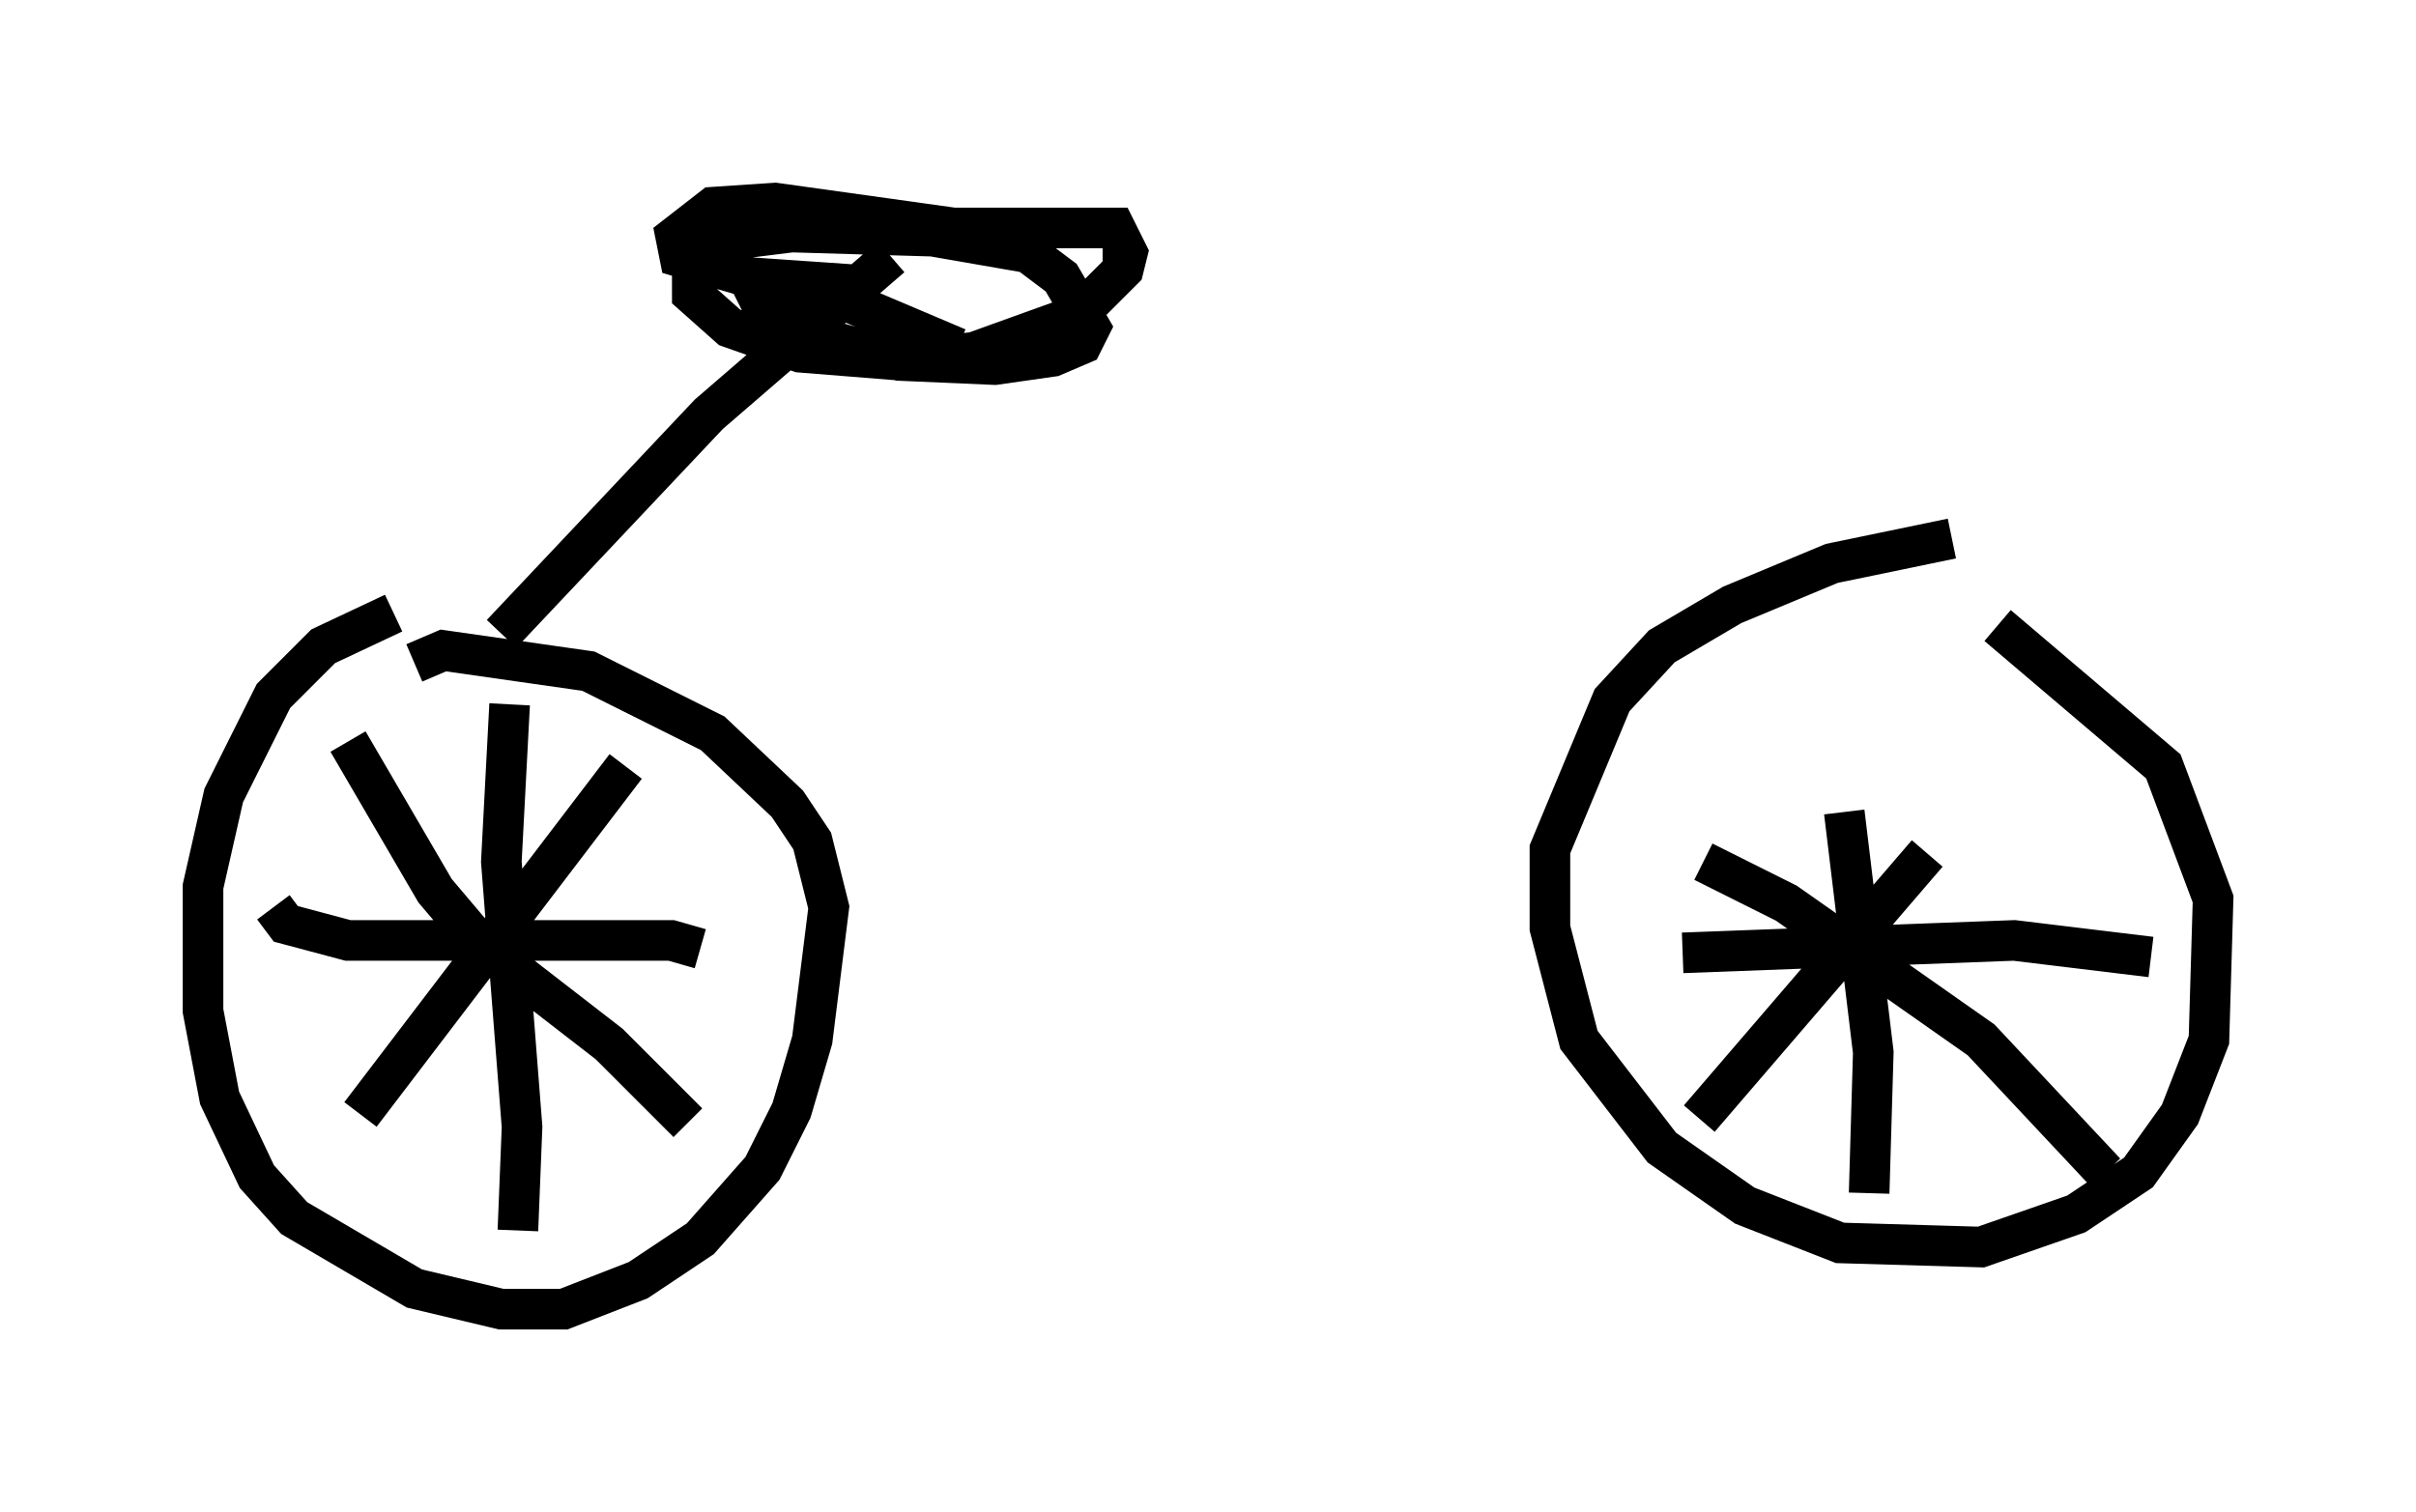 <?xml version="1.0" encoding="utf-8" ?>
<svg baseProfile="full" height="37.257" version="1.1" width="59.511" xmlns="http://www.w3.org/2000/svg" xmlns:ev="http://www.w3.org/2001/xml-events" xmlns:xlink="http://www.w3.org/1999/xlink"><defs /><rect fill="white" height="37.257" width="59.511" x="0" y="0" /><path d="M10.921, 14.902 m-1.225, 0.204 l-1.735, 0.817 -1.225, 1.225 l-1.225, 2.45 -0.51, 2.246 l0.0, 3.063 0.408, 2.144 l0.919, 1.94 0.919, 1.021 l2.96, 1.735 2.144, 0.51 l1.531, 0.0 1.838, -0.715 l1.531, -1.021 1.531, -1.735 l0.715, -1.429 0.51, -1.735 l0.408, -3.267 -0.408, -1.633 l-0.613, -0.919 -1.838, -1.735 l-3.063, -1.531 -3.573, -0.51 l-0.715, 0.306 m2.348, 1.021 l-0.204, 3.879 0.51, 6.533 l-0.102, 2.552 m-6.023, -7.963 l0.306, 0.408 1.531, 0.408 l7.963, 0.0 0.715, 0.204 m-8.677, -5.104 l2.144, 3.675 1.123, 1.327 l3.165, 2.45 1.94, 1.94 m-8.065, -0.204 l6.533, -8.575 m32.667, -5.615 l-2.96, 0.613 -2.45, 1.021 l-1.735, 1.021 -1.225, 1.327 l-1.531, 3.675 0.0, 1.94 l0.715, 2.756 2.042, 2.654 l2.042, 1.429 2.348, 0.919 l3.471, 0.102 2.348, -0.817 l1.531, -1.021 1.021, -1.429 l0.715, -1.838 0.102, -3.471 l-1.225, -3.267 -4.083, -3.471 m-3.777, 4.594 l0.715, 5.921 -0.102, 3.471 m-4.594, -5.921 l8.167, -0.306 3.369, 0.408 m-11.025, -2.348 l2.042, 1.021 4.798, 3.369 l3.063, 3.267 m-10.004, -1.327 l5.615, -6.533 m-35.117, -5.41 l5.104, -5.41 4.492, -3.879 m-0.51, 0.715 l-2.96, -0.204 -1.735, -0.51 l-0.102, -0.51 0.919, -0.715 l1.531, -0.102 4.39, 0.613 l3.981, 0.0 0.306, 0.613 l-0.102, 0.408 -1.123, 1.123 l-2.552, 0.919 -1.735, 0.204 l-2.552, -0.204 -1.735, -0.613 l-0.919, -0.817 0.0, -0.919 l0.817, -0.408 1.633, -0.204 l3.471, 0.102 2.348, 0.408 l0.817, 0.613 0.715, 1.225 l-0.204, 0.408 -0.715, 0.306 l-1.429, 0.204 -2.348, -0.102 l-2.144, -0.613 -1.123, -0.51 l-0.204, -0.408 0.51, -0.204 l1.021, 0.0 3.369, 1.429 m3.573, -2.144 l0.408, 0.0 " fill="none" stroke="black" stroke-width="1" /></svg>